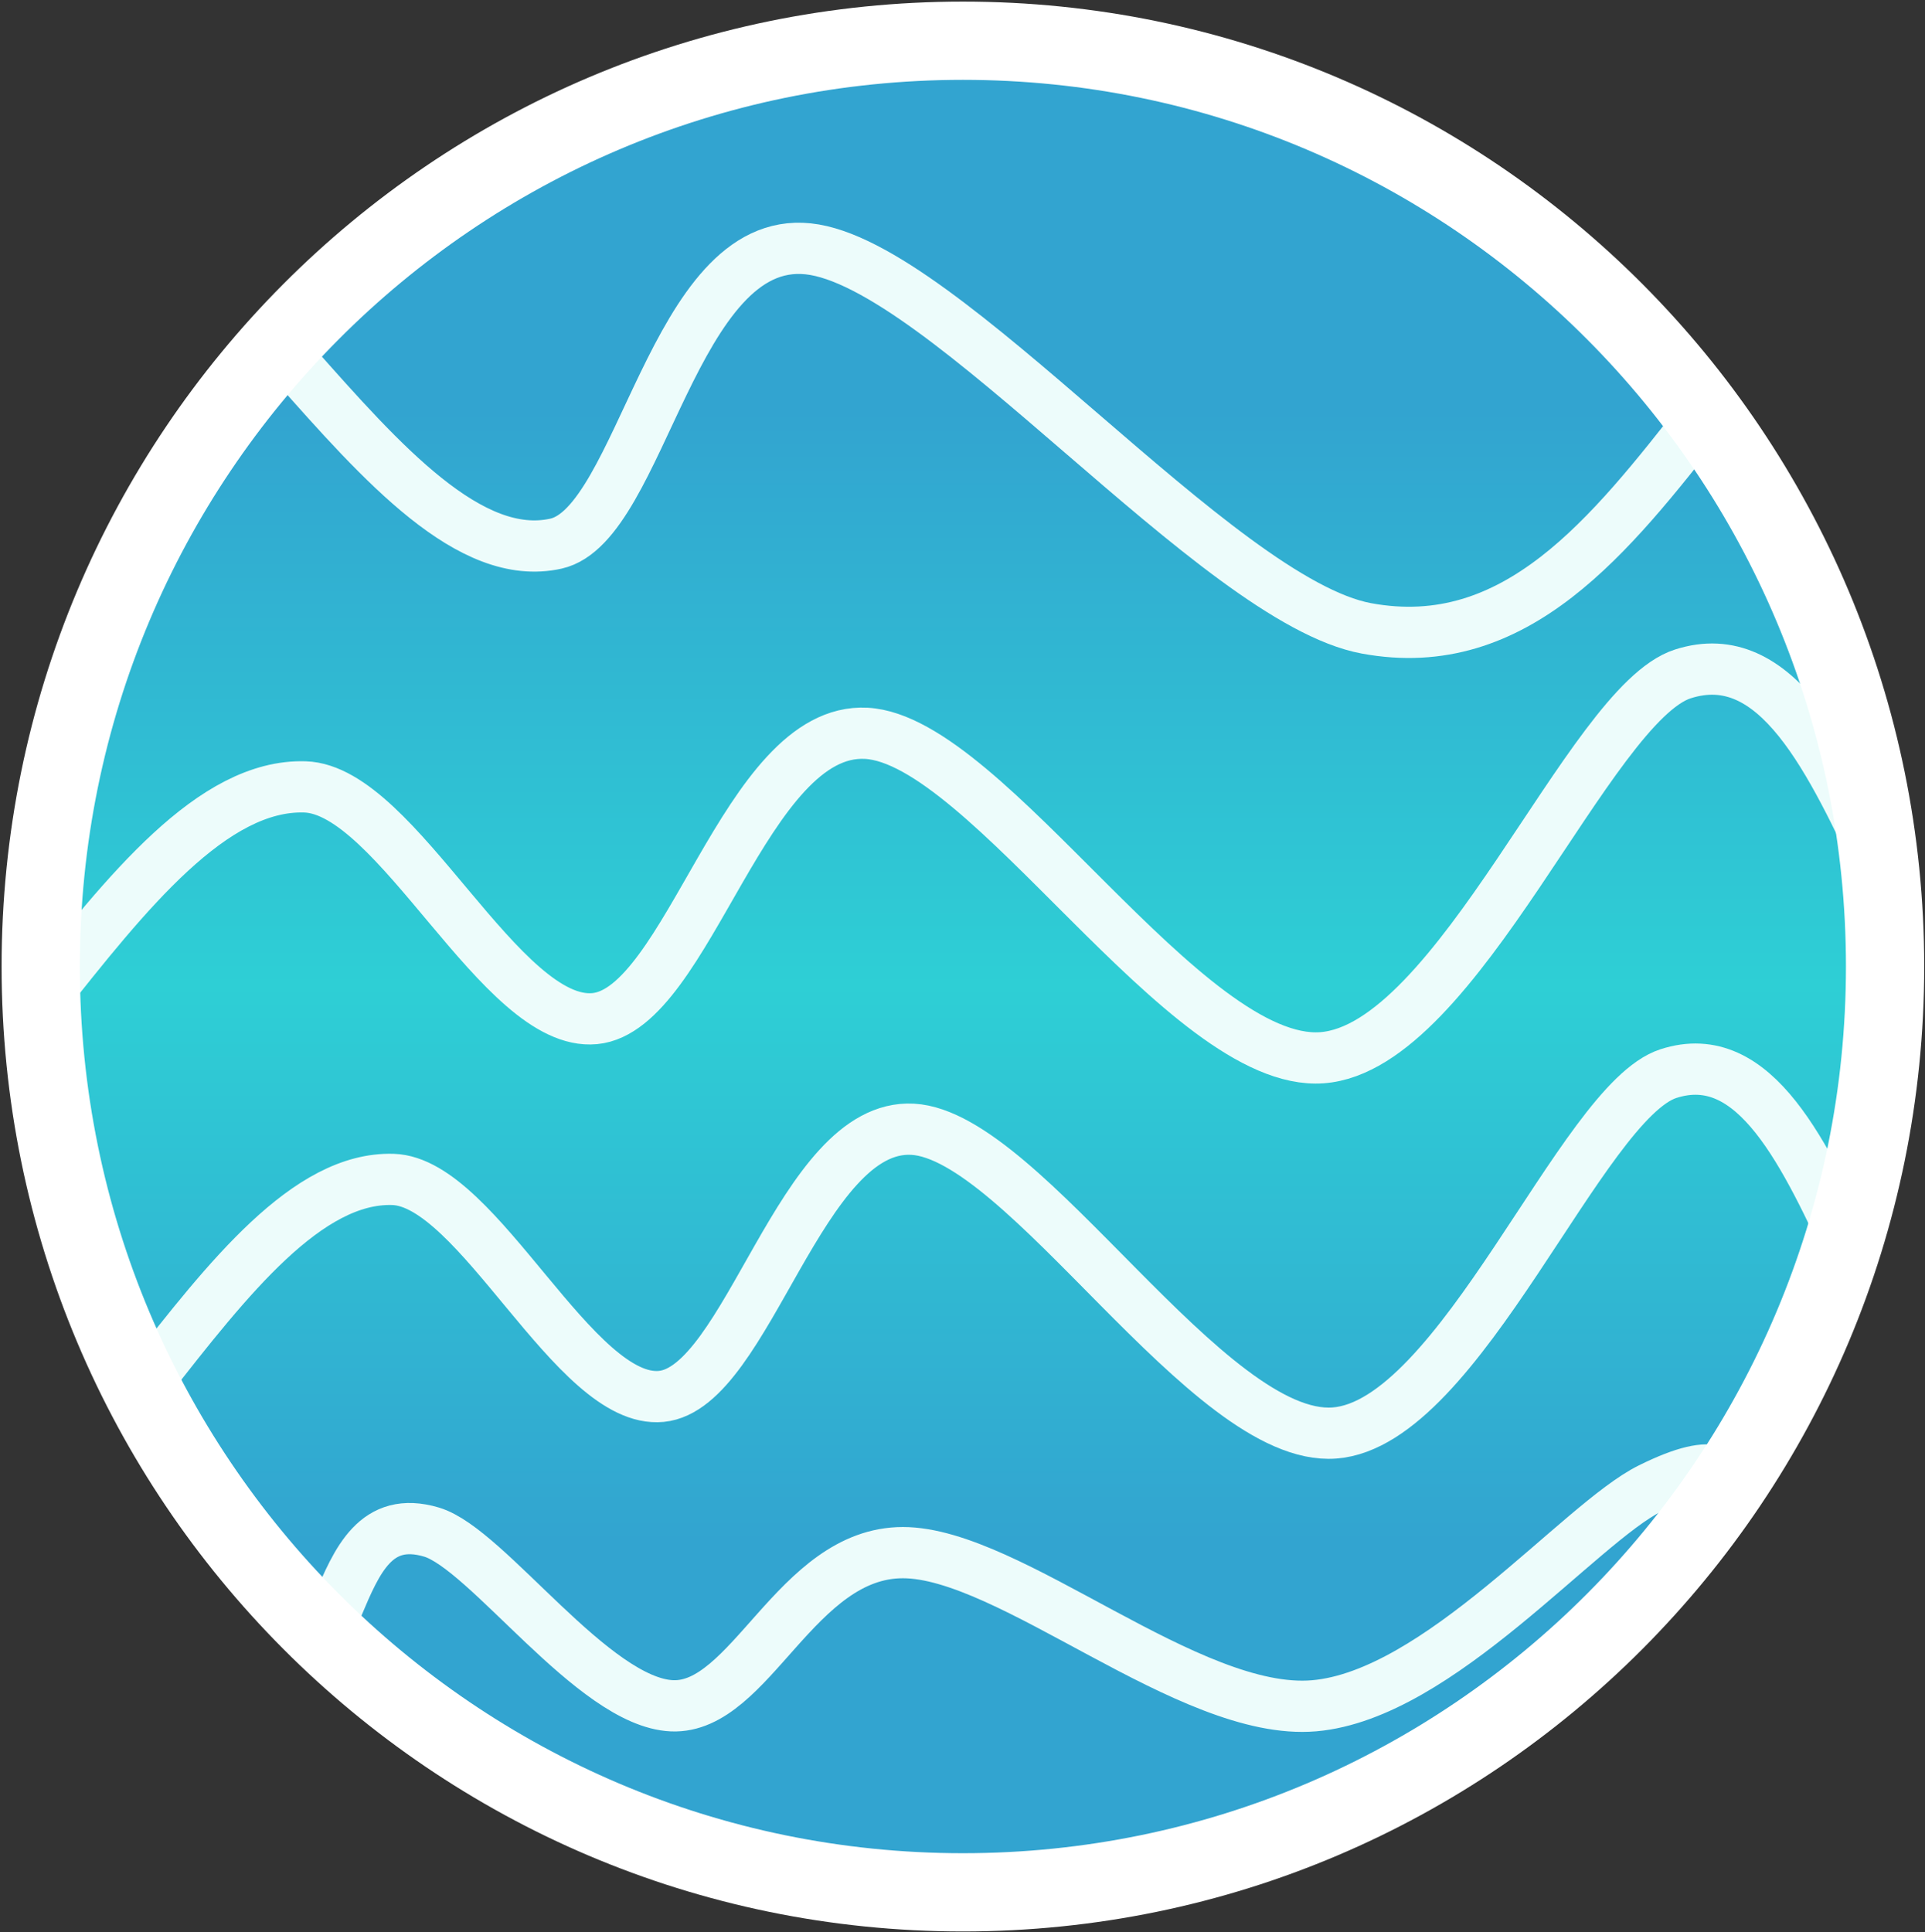 <svg width="2411" height="2420" xmlns="http://www.w3.org/2000/svg" xmlns:xlink="http://www.w3.org/1999/xlink" xml:space="preserve" overflow="hidden"><rect width="100%" height="100%" fill="#333333" stroke="none"/><defs><linearGradient x1="2200" y1="77" x2="2200" y2="2400" gradientUnits="userSpaceOnUse" spreadMethod="reflect" id="fill0"><stop offset="0" stop-color="#32A4D0" stop-opacity="1"/><stop offset="0.2" stop-color="#32A4D0" stop-opacity="1"/><stop offset="0.51" stop-color="#2ECFD5" stop-opacity="1"/><stop offset="0.81" stop-color="#32A4D0" stop-opacity="1"/><stop offset="1" stop-color="#32A4D0" stop-opacity="1"/></linearGradient></defs><g transform="translate(-994 -27)"><g><path d="M1045 1238.5C1045 597.021 1562.11 77 2200 77 2837.89 77 3355 597.021 3355 1238.5 3355 1879.98 2837.89 2400 2200 2400 1562.11 2400 1045 1879.98 1045 1238.5Z" fill="url(#fill0)" fill-rule="evenodd"/><path d="M1180 1755.5C1279.65 1628.12 1379.29 1500.74 1486.33 1504.14 1593.37 1507.54 1713.8 1786.36 1822.25 1775.89 1930.69 1765.41 1996.54 1433.66 2137.03 1441.3 2277.52 1448.94 2507.45 1833.35 2665.19 1821.74 2822.94 1810.14 2974.69 1407.05 3083.5 1371.66 3192.3 1336.28 3255.15 1472.86 3318 1609.44" stroke="#EDFCFB" stroke-width="64.167" stroke-linecap="butt" stroke-linejoin="miter" stroke-miterlimit="8" stroke-opacity="1" fill="none" fill-rule="evenodd"/><path d="M1045 1280.98C1152.66 1144.94 1260.33 1008.9 1375.98 1012.53 1491.63 1016.16 1621.74 1313.94 1738.91 1302.75 1856.09 1291.56 1927.23 937.255 2079.02 945.417 2230.82 953.58 2479.24 1364.12 2649.67 1351.73 2820.11 1339.33 2984.08 908.838 3101.63 871.049 3219.18 833.26 3287.09 979.125 3355 1124.99" stroke="#EDFCFB" stroke-width="64.167" stroke-linecap="butt" stroke-linejoin="miter" stroke-miterlimit="8" stroke-opacity="1" fill="none" fill-rule="evenodd"/><path d="M1417 2038.35C1440.91 1981.69 1464.82 1925.03 1534.58 1945.86 1604.35 1966.7 1737.22 2159.09 1835.6 2163.37 1933.98 2167.65 1990.81 1971.55 2124.85 1971.55 2258.9 1971.55 2483.88 2176.79 2639.87 2163.37 2795.87 2149.95 2972.64 1934.73 3060.82 1891.06 3149.01 1847.39 3159.01 1874.36 3169 1901.34" stroke="#EDFCFB" stroke-width="64.167" stroke-linecap="butt" stroke-linejoin="miter" stroke-miterlimit="8" stroke-opacity="1" fill="none" fill-rule="evenodd"/><path d="M1362 482.341C1472.49 607.079 1582.98 731.817 1690.34 707.864 1797.69 683.911 1836.96 320.937 2006.14 338.625 2175.32 356.313 2518.28 779.353 2705.42 813.993 2892.56 848.632 3010.78 697.546 3129 546.46" stroke="#EDFCFB" stroke-width="64.167" stroke-linecap="butt" stroke-linejoin="miter" stroke-miterlimit="8" stroke-opacity="1" fill="none" fill-rule="evenodd"/><path d="M996 1237.5C996 570.064 1535.05 29 2200 29 2864.95 29 3404 570.064 3404 1237.5 3404 1904.94 2864.95 2446 2200 2446 1535.05 2446 996 1904.94 996 1237.5ZM1094 1237.5C1094 1850.81 1589.17 2348 2200 2348 2810.82 2348 3305.99 1850.81 3305.99 1237.5 3305.99 624.19 2810.82 127.004 2200 127.004 1589.17 127.004 1094 624.19 1094 1237.5Z" fill="#FFFFFF" fill-rule="evenodd" fill-opacity="1"/></g></g></svg>